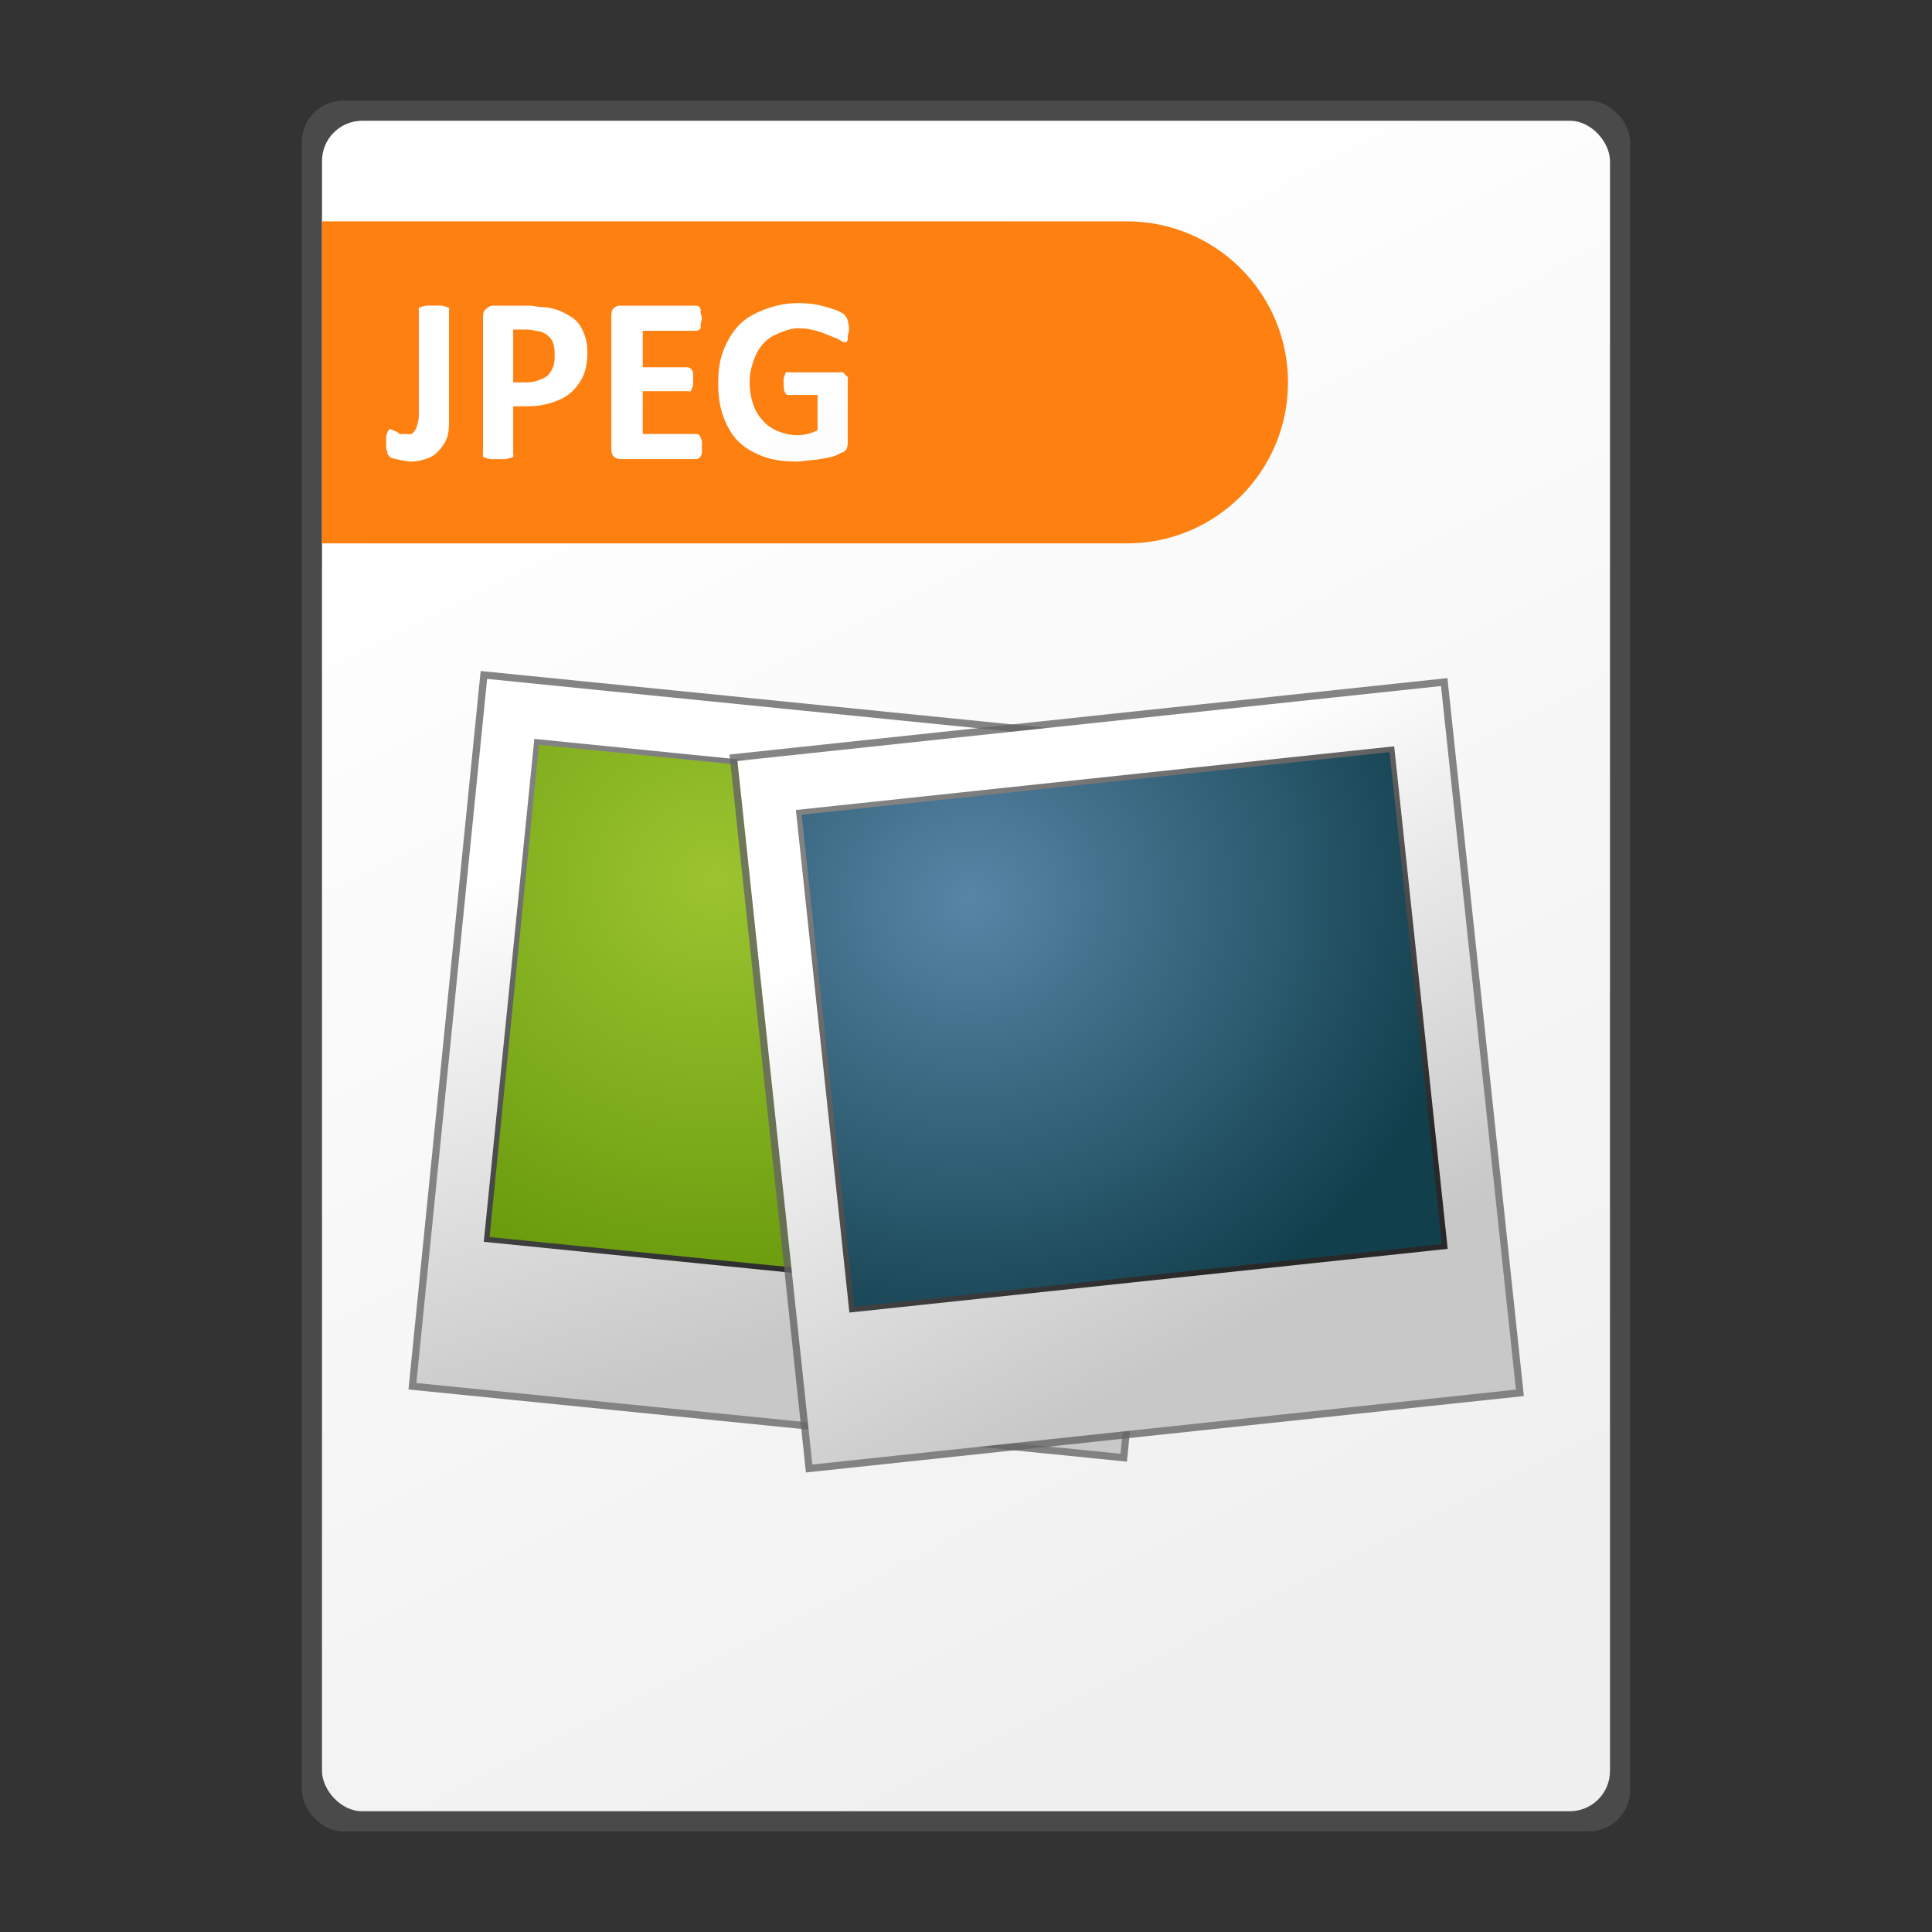 <?xml version="1.0" encoding="UTF-8" standalone="no"?>
<!-- Created with Inkscape (http://www.inkscape.org/) -->

<svg
   xmlns:dc="http://purl.org/dc/elements/1.1/"
   xmlns:cc="http://creativecommons.org/ns#"
   xmlns:rdf="http://www.w3.org/1999/02/22-rdf-syntax-ns#"
   xmlns:svg="http://www.w3.org/2000/svg"
   xmlns="http://www.w3.org/2000/svg"
   xmlns:xlink="http://www.w3.org/1999/xlink"
   xmlns:sodipodi="http://sodipodi.sourceforge.net/DTD/sodipodi-0.dtd"
   xmlns:inkscape="http://www.inkscape.org/namespaces/inkscape"
   width="48"
   height="48"
   id="svg2"
   version="1.1"
   inkscape:version="0.48.5 r10040"
   sodipodi:docname="jpg.svg"
   inkscape:export-filename="/home/andrea/Documenti/MeliaeSVG/48/mimetypes/png/text-x-preview.png"
   inkscape:export-xdpi="240"
   inkscape:export-ydpi="240">
  <rect width="100%" height="100%" fill="#333333" stroke="none"/>
  <defs
     id="defs4">
    <linearGradient
       id="linearGradient4203">
      <stop
         style="stop-color:#f0f0f0;stop-opacity:1;"
         offset="0"
         id="stop4205" />
      <stop
         style="stop-color:#ffffff;stop-opacity:1;"
         offset="1"
         id="stop4207" />
    </linearGradient>
    <linearGradient
       inkscape:collect="always"
       xlink:href="#linearGradient4203"
       id="linearGradient4209"
       x1="31.687"
       y1="1045.266"
       x2="15.481"
       y2="1013.34"
       gradientUnits="userSpaceOnUse" />
    <radialGradient
       r="5.65"
       fy="1040.439"
       fx="5.813"
       cy="1040.439"
       cx="5.813"
       gradientTransform="matrix(0.214,1.739,-1.852,0.235,1930.803,785.773)"
       gradientUnits="userSpaceOnUse"
       id="radialGradient3294"
       xlink:href="#linearGradient3608"
       inkscape:collect="always" />
    <linearGradient
       y2="1048.654"
       x2="9.25"
       y1="1038.154"
       x1="4.205"
       gradientUnits="userSpaceOnUse"
       id="linearGradient3292"
       xlink:href="#linearGradient3616"
       inkscape:collect="always" />
    <linearGradient
       y2="1049.742"
       x2="9.384"
       y1="1039.562"
       x1="5.277"
       gradientTransform="matrix(1.007,0,0,1.007,-0.055,-7.153)"
       gradientUnits="userSpaceOnUse"
       id="linearGradient3290"
       xlink:href="#linearGradient3592"
       inkscape:collect="always" />
    <radialGradient
       r="5.65"
       fy="1040.439"
       fx="5.813"
       cy="1040.439"
       cx="5.813"
       gradientTransform="matrix(0.499,4.057,-4.32,0.549,4478.025,426.063)"
       gradientUnits="userSpaceOnUse"
       id="radialGradient3288"
       xlink:href="#linearGradient3638"
       inkscape:collect="always" />
    <linearGradient
       y2="1048.654"
       x2="9.25"
       y1="1038.154"
       x1="4.205"
       gradientTransform="matrix(2.333,0,0,2.333,-27.183,-1407.407)"
       gradientUnits="userSpaceOnUse"
       id="linearGradient3286"
       xlink:href="#linearGradient3616"
       inkscape:collect="always" />
    <linearGradient
       y2="1049.742"
       x2="9.384"
       y1="1039.562"
       x1="5.277"
       gradientTransform="matrix(2.349,0,0,2.349,-27.311,-1424.098)"
       gradientUnits="userSpaceOnUse"
       id="linearGradient3284"
       xlink:href="#linearGradient3592"
       inkscape:collect="always" />
    <linearGradient
       id="linearGradient3638">
      <stop
         style="stop-color:#9cc430;stop-opacity:1;"
         offset="0"
         id="stop3640" />
      <stop
         style="stop-color:#619508;stop-opacity:1;"
         offset="1"
         id="stop3642" />
    </linearGradient>
    <linearGradient
       id="linearGradient3616">
      <stop
         style="stop-color:#828282;stop-opacity:1;"
         offset="0"
         id="stop3618" />
      <stop
         style="stop-color:#282828;stop-opacity:1;"
         offset="1"
         id="stop3620" />
    </linearGradient>
    <linearGradient
       id="linearGradient3608">
      <stop
         id="stop3610"
         offset="0"
         style="stop-color:#5785a6;stop-opacity:1;" />
      <stop
         id="stop3612"
         offset="1"
         style="stop-color:#113f4c;stop-opacity:1;" />
    </linearGradient>
    <linearGradient
       id="linearGradient3592">
      <stop
         style="stop-color:#ffffff;stop-opacity:1;"
         offset="0"
         id="stop3594" />
      <stop
         style="stop-color:#c8c8c8;stop-opacity:1;"
         offset="1"
         id="stop3596" />
    </linearGradient>
  </defs>
  <sodipodi:namedview
     id="base"
     pagecolor="#ffffff"
     bordercolor="#666666"
     borderopacity="1.0"
     inkscape:pageopacity="0.0"
     inkscape:pageshadow="2"
     inkscape:zoom="11.2"
     inkscape:cx="19.878282"
     inkscape:cy="26.229663"
     inkscape:document-units="px"
     inkscape:current-layer="g3660"
     showgrid="false"
     inkscape:window-width="1920"
     inkscape:window-height="1056"
     inkscape:window-x="0"
     inkscape:window-y="0"
     inkscape:window-maximized="1" />
  <g
     inkscape:label="Livello 1"
     inkscape:groupmode="layer"
     id="layer1"
     transform="translate(0,-1004.362)">
    <rect
       ry="1.024"
       rx="1.031"
       y="1006.862"
       x="7.5"
       height="43"
       width="33"
       id="rect4211"
       style="fill:#646464;fill-opacity:0.471;stroke:none" />
    <rect
       style="fill:url(#linearGradient4209);fill-opacity:1;stroke:none"
       id="rect3429"
       width="32"
       height="42"
       x="8"
       y="1007.362"
       rx="1"
       ry="1" />
    <g
       id="layer1-0"
       inkscape:label="Livello 1"
       transform="matrix(0.596,0,0,0.596,9.702,421.706)">
      <g
         transform="translate(3.3609641e-7,-0.15)"
         id="g3254">
        <g
           id="g3230"
           transform="matrix(0.86,0,0,0.86,62.13,133.344)">
          <g
             transform="matrix(0.995,0.1,-0.1,0.995,59.207,10.128)"
             id="g3644">
            <rect
               y="1011.938"
               x="-26.017"
               height="35"
               width="35"
               id="rect2842"
               style="fill:#646464;fill-opacity:0.784;fill-rule:nonzero;stroke:none" />
            <rect
               style="fill:url(#linearGradient3284);fill-opacity:1;fill-rule:nonzero;stroke:none"
               id="rect2844"
               width="34.3"
               height="34.3"
               x="-25.667"
               y="1012.288" />
            <rect
               style="fill:url(#linearGradient3286);fill-opacity:1;fill-rule:nonzero;stroke:none"
               id="rect2846"
               width="29.167"
               height="24.5"
               x="-23.1"
               y="1014.952" />
            <rect
               y="1015.21"
               x="-22.846"
               height="23.984"
               width="28.659"
               id="rect2848"
               style="fill:url(#radialGradient3288);fill-opacity:1;fill-rule:nonzero;stroke:none" />
          </g>
          <g
             transform="matrix(2.32,-0.247,0.247,2.32,-313.078,-1386.943)"
             id="g2828">
            <rect
               style="fill:#646464;fill-opacity:0.784;fill-rule:nonzero;stroke:none"
               id="rect2816"
               width="15"
               height="15"
               x="0.5"
               y="1036.862" />
            <rect
               y="1037.012"
               x="0.65"
               height="14.7"
               width="14.7"
               id="rect3590"
               style="fill:url(#linearGradient3290);fill-opacity:1;fill-rule:nonzero;stroke:none" />
            <rect
               y="1038.154"
               x="1.75"
               height="10.5"
               width="12.5"
               id="rect3604"
               style="fill:url(#linearGradient3292);fill-opacity:1;fill-rule:nonzero;stroke:none" />
            <rect
               style="fill:url(#radialGradient3294);fill-opacity:1;fill-rule:nonzero;stroke:none"
               id="rect3600"
               width="12.283"
               height="10.279"
               x="1.859"
               y="1038.264" />
          </g>
        </g>
        <g
           id="g3660"
           transform="matrix(0.851,0,0,0.851,3.574,157.838)" />
      </g>
    </g>
    <path
       style="fill:#fd8011;fill-opacity:1;fill-rule:nonzero;stroke:none"
       d="M 8 5.5 L 8 13.5 L 28 13.5 C 30.209 13.5 32 11.709 32 9.5 C 32 7.291 30.209 5.5 28 5.5 L 8 5.5 z M 19.812 7.531 C 19.977 7.531 20.115 7.539 20.25 7.562 C 20.385 7.584 20.525 7.623 20.625 7.656 C 20.727 7.688 20.809 7.713 20.875 7.75 C 20.941 7.787 20.975 7.816 21 7.844 C 21.027 7.871 21.051 7.918 21.062 7.969 C 21.074 8.018 21.094 8.09 21.094 8.188 C 21.094 8.244 21.068 8.303 21.062 8.344 C 21.059 8.385 21.072 8.412 21.062 8.438 C 21.055 8.461 21.045 8.49 21.031 8.5 C 21.02 8.51 20.986 8.5 20.969 8.5 C 20.943 8.5 20.9 8.473 20.844 8.438 C 20.787 8.402 20.719 8.385 20.625 8.344 C 20.531 8.303 20.412 8.254 20.281 8.219 C 20.152 8.184 20.016 8.156 19.844 8.156 C 19.66 8.156 19.492 8.217 19.344 8.281 C 19.195 8.344 19.074 8.414 18.969 8.531 C 18.863 8.646 18.775 8.805 18.719 8.969 C 18.662 9.131 18.625 9.303 18.625 9.5 C 18.625 9.717 18.662 9.896 18.719 10.062 C 18.777 10.227 18.865 10.357 18.969 10.469 C 19.072 10.58 19.199 10.662 19.344 10.719 C 19.49 10.775 19.637 10.813 19.812 10.812 C 19.898 10.813 19.979 10.801 20.062 10.781 C 20.146 10.762 20.24 10.727 20.312 10.688 L 20.312 9.812 L 19.594 9.812 C 19.559 9.813 19.52 9.793 19.5 9.75 C 19.48 9.705 19.469 9.637 19.469 9.531 C 19.469 9.477 19.465 9.443 19.469 9.406 C 19.475 9.369 19.49 9.334 19.5 9.312 C 19.51 9.289 19.518 9.26 19.531 9.25 C 19.545 9.238 19.576 9.25 19.594 9.25 L 20.875 9.25 C 20.906 9.25 20.914 9.238 20.938 9.25 C 20.963 9.26 20.982 9.291 21 9.312 C 21.02 9.334 21.053 9.344 21.062 9.375 C 21.072 9.404 21.062 9.461 21.062 9.5 L 21.062 11 C 21.062 11.059 21.053 11.111 21.031 11.156 C 21.012 11.199 20.971 11.225 20.906 11.25 C 20.844 11.275 20.781 11.316 20.688 11.344 C 20.594 11.371 20.477 11.387 20.375 11.406 C 20.275 11.426 20.197 11.428 20.094 11.438 C 19.992 11.447 19.885 11.469 19.781 11.469 C 19.479 11.469 19.209 11.43 18.969 11.344 C 18.73 11.256 18.51 11.133 18.344 10.969 C 18.178 10.803 18.057 10.58 17.969 10.344 C 17.881 10.105 17.844 9.832 17.844 9.531 C 17.844 9.221 17.875 8.965 17.969 8.719 C 18.062 8.471 18.203 8.234 18.375 8.062 C 18.547 7.889 18.758 7.779 19 7.688 C 19.244 7.596 19.514 7.531 19.812 7.531 z M 10.594 7.594 C 10.645 7.588 10.707 7.594 10.781 7.594 C 10.855 7.594 10.92 7.588 10.969 7.594 C 11.018 7.598 11.064 7.615 11.094 7.625 C 11.125 7.635 11.145 7.641 11.156 7.656 C 11.17 7.67 11.156 7.699 11.156 7.719 L 11.156 10.344 C 11.156 10.516 11.158 10.674 11.125 10.812 C 11.094 10.949 11.016 11.059 10.938 11.156 C 10.861 11.252 10.781 11.324 10.656 11.375 C 10.531 11.426 10.371 11.469 10.188 11.469 C 10.129 11.469 10.059 11.447 10 11.438 C 9.943 11.43 9.893 11.42 9.844 11.406 C 9.797 11.393 9.754 11.391 9.719 11.375 C 9.684 11.359 9.668 11.324 9.656 11.312 C 9.645 11.299 9.633 11.295 9.625 11.281 C 9.617 11.268 9.631 11.24 9.625 11.219 C 9.619 11.195 9.596 11.189 9.594 11.156 C 9.592 11.123 9.594 11.082 9.594 11.031 C 9.594 10.965 9.592 10.889 9.594 10.844 C 9.598 10.797 9.619 10.775 9.625 10.75 C 9.633 10.723 9.645 10.697 9.656 10.688 C 9.67 10.676 9.668 10.656 9.688 10.656 C 9.705 10.656 9.727 10.674 9.75 10.688 C 9.773 10.699 9.814 10.705 9.844 10.719 C 9.873 10.732 9.898 10.768 9.938 10.781 C 9.977 10.793 10.01 10.781 10.062 10.781 C 10.115 10.781 10.18 10.795 10.219 10.781 C 10.26 10.766 10.287 10.723 10.312 10.688 C 10.34 10.65 10.361 10.592 10.375 10.531 C 10.389 10.471 10.406 10.408 10.406 10.312 L 10.406 7.719 C 10.406 7.699 10.395 7.67 10.406 7.656 C 10.42 7.641 10.441 7.635 10.469 7.625 C 10.498 7.615 10.543 7.598 10.594 7.594 z M 12.25 7.594 L 13.156 7.594 C 13.246 7.594 13.326 7.617 13.406 7.625 C 13.488 7.631 13.574 7.633 13.688 7.656 C 13.801 7.678 13.916 7.721 14.031 7.781 C 14.148 7.842 14.262 7.906 14.344 8 C 14.426 8.092 14.488 8.219 14.531 8.344 C 14.574 8.467 14.594 8.596 14.594 8.75 C 14.594 8.963 14.566 9.148 14.5 9.312 C 14.434 9.477 14.314 9.637 14.188 9.75 C 14.061 9.861 13.904 9.941 13.719 10 C 13.535 10.059 13.344 10.094 13.094 10.094 L 12.75 10.094 L 12.75 11.281 C 12.75 11.301 12.764 11.328 12.75 11.344 C 12.738 11.359 12.717 11.365 12.688 11.375 C 12.658 11.385 12.611 11.4 12.562 11.406 C 12.514 11.412 12.451 11.406 12.375 11.406 C 12.301 11.406 12.238 11.412 12.188 11.406 C 12.139 11.4 12.092 11.385 12.062 11.375 C 12.033 11.365 12.012 11.359 12 11.344 C 11.988 11.328 12 11.301 12 11.281 L 12 7.875 C 12 7.783 12.016 7.732 12.062 7.688 C 12.111 7.641 12.172 7.594 12.25 7.594 z M 15.406 7.594 L 17.312 7.594 C 17.33 7.594 17.361 7.615 17.375 7.625 C 17.389 7.635 17.396 7.662 17.406 7.688 C 17.416 7.711 17.402 7.742 17.406 7.781 C 17.412 7.818 17.437 7.848 17.438 7.906 C 17.437 7.961 17.412 8.023 17.406 8.062 C 17.402 8.1 17.416 8.133 17.406 8.156 C 17.396 8.18 17.389 8.176 17.375 8.188 C 17.361 8.197 17.33 8.219 17.312 8.219 L 15.969 8.219 L 15.969 9.125 L 17.094 9.125 C 17.111 9.125 17.143 9.145 17.156 9.156 C 17.172 9.166 17.178 9.164 17.188 9.188 C 17.197 9.209 17.215 9.242 17.219 9.281 C 17.225 9.318 17.219 9.383 17.219 9.438 C 17.219 9.494 17.225 9.525 17.219 9.562 C 17.215 9.6 17.197 9.633 17.188 9.656 C 17.178 9.678 17.172 9.709 17.156 9.719 C 17.143 9.729 17.111 9.719 17.094 9.719 L 15.969 9.719 L 15.969 10.781 L 17.312 10.781 C 17.33 10.781 17.361 10.801 17.375 10.812 C 17.391 10.822 17.396 10.852 17.406 10.875 C 17.416 10.898 17.434 10.93 17.438 10.969 C 17.443 11.006 17.437 11.037 17.438 11.094 C 17.437 11.15 17.443 11.211 17.438 11.25 C 17.434 11.287 17.416 11.32 17.406 11.344 C 17.396 11.367 17.391 11.363 17.375 11.375 C 17.361 11.385 17.33 11.406 17.312 11.406 L 15.406 11.406 C 15.342 11.406 15.295 11.381 15.25 11.344 C 15.207 11.305 15.188 11.242 15.188 11.156 L 15.188 7.844 C 15.188 7.758 15.207 7.693 15.25 7.656 C 15.295 7.617 15.342 7.594 15.406 7.594 z M 12.75 8.188 L 12.75 9.5 L 13.094 9.5 C 13.217 9.5 13.324 9.471 13.406 9.438 C 13.49 9.404 13.572 9.371 13.625 9.312 C 13.678 9.252 13.723 9.176 13.75 9.094 C 13.777 9.01 13.781 8.91 13.781 8.812 C 13.781 8.68 13.766 8.555 13.719 8.469 C 13.672 8.383 13.6 8.322 13.531 8.281 C 13.463 8.24 13.389 8.229 13.312 8.219 C 13.238 8.207 13.174 8.188 13.094 8.188 L 12.75 8.188 z "
       transform="translate(0,1004.362)"
       id="rect3551" />
  </g>
</svg>
